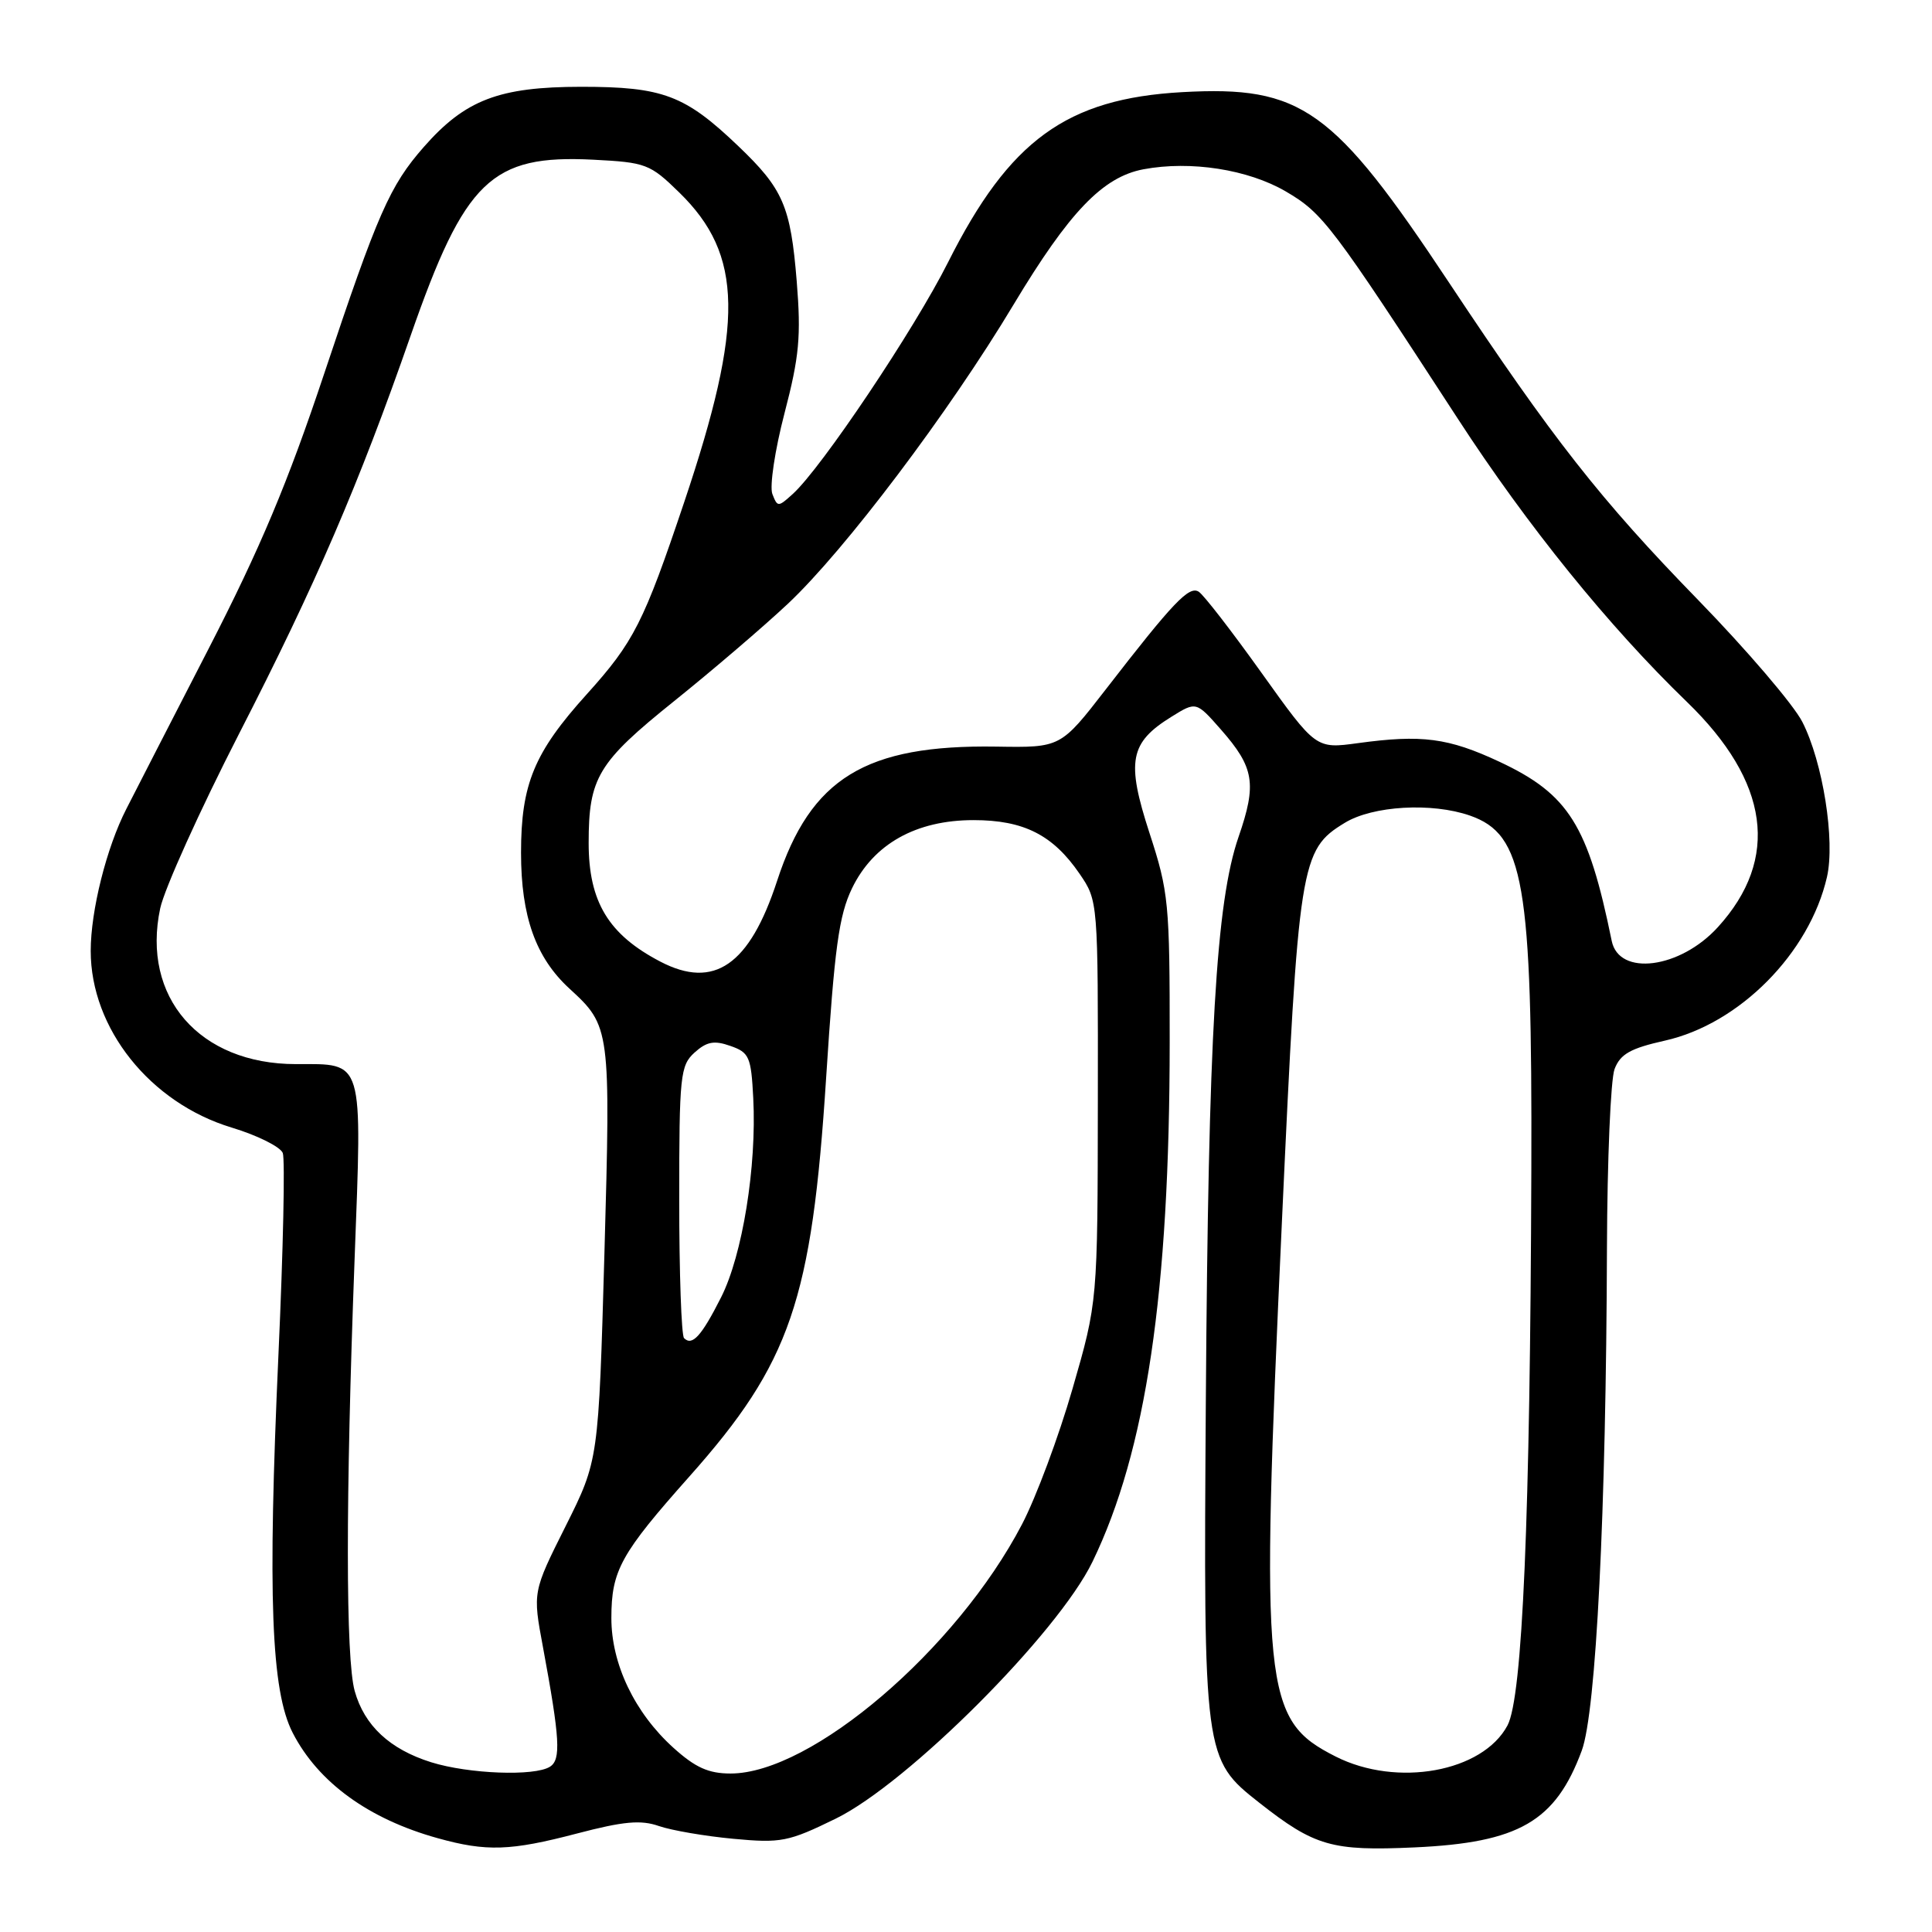 <?xml version="1.0" encoding="UTF-8" standalone="no"?>
<!DOCTYPE svg PUBLIC "-//W3C//DTD SVG 1.1//EN" "http://www.w3.org/Graphics/SVG/1.1/DTD/svg11.dtd" >
<svg xmlns="http://www.w3.org/2000/svg" xmlns:xlink="http://www.w3.org/1999/xlink" version="1.1" viewBox="0 0 256 256">
 <g >
 <path fill="currentColor"
d=" M 76.45 242.95 C 82.62 241.33 84.92 241.12 87.31 241.96 C 88.99 242.54 93.42 243.30 97.17 243.65 C 103.50 244.24 104.46 244.05 110.74 240.98 C 120.29 236.31 140.17 216.42 144.76 206.94 C 151.86 192.29 154.98 171.28 154.99 138.06 C 155.00 119.66 154.86 118.18 152.31 110.37 C 149.22 100.86 149.68 98.41 155.23 94.97 C 158.50 92.94 158.50 92.94 161.78 96.67 C 166.20 101.70 166.55 103.85 164.12 110.88 C 161.13 119.53 160.11 137.06 159.78 185.50 C 159.46 232.76 159.51 233.09 166.86 238.87 C 174.20 244.64 176.47 245.29 187.44 244.79 C 201.26 244.16 206.11 241.36 209.59 231.97 C 211.49 226.85 212.82 200.41 212.93 165.32 C 212.97 153.66 213.42 143.01 213.94 141.65 C 214.70 139.67 216.04 138.91 220.60 137.89 C 230.48 135.68 239.76 126.31 242.08 116.22 C 243.19 111.39 241.54 100.98 238.82 95.66 C 237.67 93.39 231.46 86.13 225.03 79.52 C 212.04 66.18 205.76 58.17 192.04 37.50 C 176.67 14.32 172.48 11.33 156.63 12.21 C 141.33 13.07 133.75 18.58 125.62 34.76 C 121.16 43.64 108.84 62.03 105.04 65.46 C 103.11 67.21 103.02 67.21 102.34 65.45 C 101.96 64.44 102.68 59.63 103.95 54.76 C 105.91 47.25 106.16 44.57 105.57 37.27 C 104.76 27.32 103.78 25.04 97.83 19.36 C 90.76 12.60 87.85 11.50 77.00 11.50 C 66.13 11.51 61.65 13.22 56.16 19.47 C 51.65 24.61 50.06 28.22 42.96 49.50 C 38.15 63.93 34.46 72.71 27.62 86.00 C 22.67 95.62 17.77 105.16 16.74 107.19 C 14.11 112.32 12.02 120.66 12.02 126.00 C 12.02 136.28 19.89 146.14 30.70 149.41 C 34.11 150.44 37.15 151.96 37.47 152.78 C 37.78 153.60 37.53 165.57 36.90 179.39 C 35.45 211.49 35.92 224.06 38.79 229.62 C 42.17 236.18 48.85 241.03 58.00 243.57 C 64.46 245.37 67.64 245.26 76.45 242.95 Z  M 57.14 233.51 C 51.65 231.79 48.28 228.65 47.00 224.07 C 45.80 219.75 45.79 198.65 46.98 167.00 C 47.99 140.01 48.29 141.00 39.21 141.00 C 26.44 141.00 18.72 132.14 21.23 120.35 C 21.79 117.76 26.48 107.37 31.66 97.26 C 41.84 77.42 47.55 64.17 54.41 44.48 C 61.60 23.85 65.10 20.48 78.59 21.16 C 85.60 21.52 86.13 21.72 90.01 25.51 C 98.48 33.78 98.62 42.85 90.67 66.51 C 85.30 82.49 84.00 85.06 77.74 92.00 C 70.78 99.71 69.04 103.90 69.04 113.00 C 69.04 121.44 70.99 126.90 75.46 131.00 C 80.88 135.97 80.92 136.27 80.09 166.06 C 79.31 193.50 79.31 193.50 74.95 202.22 C 70.58 210.94 70.58 210.94 71.94 218.22 C 74.20 230.42 74.36 233.16 72.87 234.10 C 70.84 235.39 62.11 235.06 57.14 233.51 Z  M 89.22 231.58 C 84.09 226.94 81.00 220.48 81.01 214.39 C 81.01 208.10 82.25 205.87 91.36 195.63 C 104.74 180.58 107.57 172.34 109.47 142.77 C 110.58 125.57 111.16 121.30 112.90 117.70 C 115.74 111.83 121.38 108.67 129.00 108.67 C 135.65 108.67 139.52 110.63 143.05 115.78 C 145.50 119.37 145.50 119.37 145.47 145.93 C 145.44 172.50 145.44 172.50 142.12 184.00 C 140.30 190.32 137.28 198.43 135.41 202.00 C 126.76 218.56 107.53 235.00 96.81 235.00 C 93.88 235.00 92.13 234.21 89.22 231.58 Z  M 176.98 232.75 C 167.35 227.87 166.99 224.29 169.86 161.88 C 172.06 114.16 172.30 112.62 178.19 109.03 C 181.90 106.76 189.73 106.31 194.78 108.07 C 201.93 110.57 203.03 116.88 202.91 154.93 C 202.76 201.22 201.74 224.89 199.75 228.63 C 196.45 234.81 185.10 236.86 176.98 232.75 Z  M 90.64 177.31 C 90.29 176.95 90.00 168.71 90.00 158.99 C 90.00 142.49 90.14 141.19 92.03 139.47 C 93.64 138.02 94.63 137.83 96.78 138.59 C 99.28 139.46 99.53 140.03 99.81 145.52 C 100.28 154.55 98.38 166.32 95.54 171.92 C 92.94 177.06 91.72 178.39 90.64 177.31 Z  M 87.50 127.42 C 80.63 123.84 78.00 119.49 78.00 111.70 C 78.00 103.05 79.22 101.02 89.29 92.93 C 94.36 88.86 101.15 83.05 104.38 80.02 C 111.92 72.95 125.75 54.63 134.31 40.35 C 141.69 28.07 146.13 23.44 151.52 22.43 C 157.77 21.26 165.38 22.45 170.38 25.37 C 175.31 28.26 176.45 29.78 193.18 55.50 C 202.40 69.69 213.17 83.00 223.52 93.00 C 234.46 103.58 235.87 113.79 227.63 122.85 C 222.62 128.36 214.52 129.41 213.56 124.67 C 210.43 109.33 207.87 105.24 198.67 100.93 C 191.91 97.77 188.39 97.31 179.93 98.47 C 174.36 99.23 174.36 99.23 167.17 89.17 C 163.22 83.64 159.47 78.79 158.83 78.40 C 157.55 77.60 155.47 79.78 146.52 91.35 C 140.54 99.07 140.54 99.07 132.02 98.93 C 114.68 98.66 107.42 103.10 102.97 116.72 C 99.32 127.89 94.63 131.14 87.50 127.42 Z "/>
</g>
</svg>